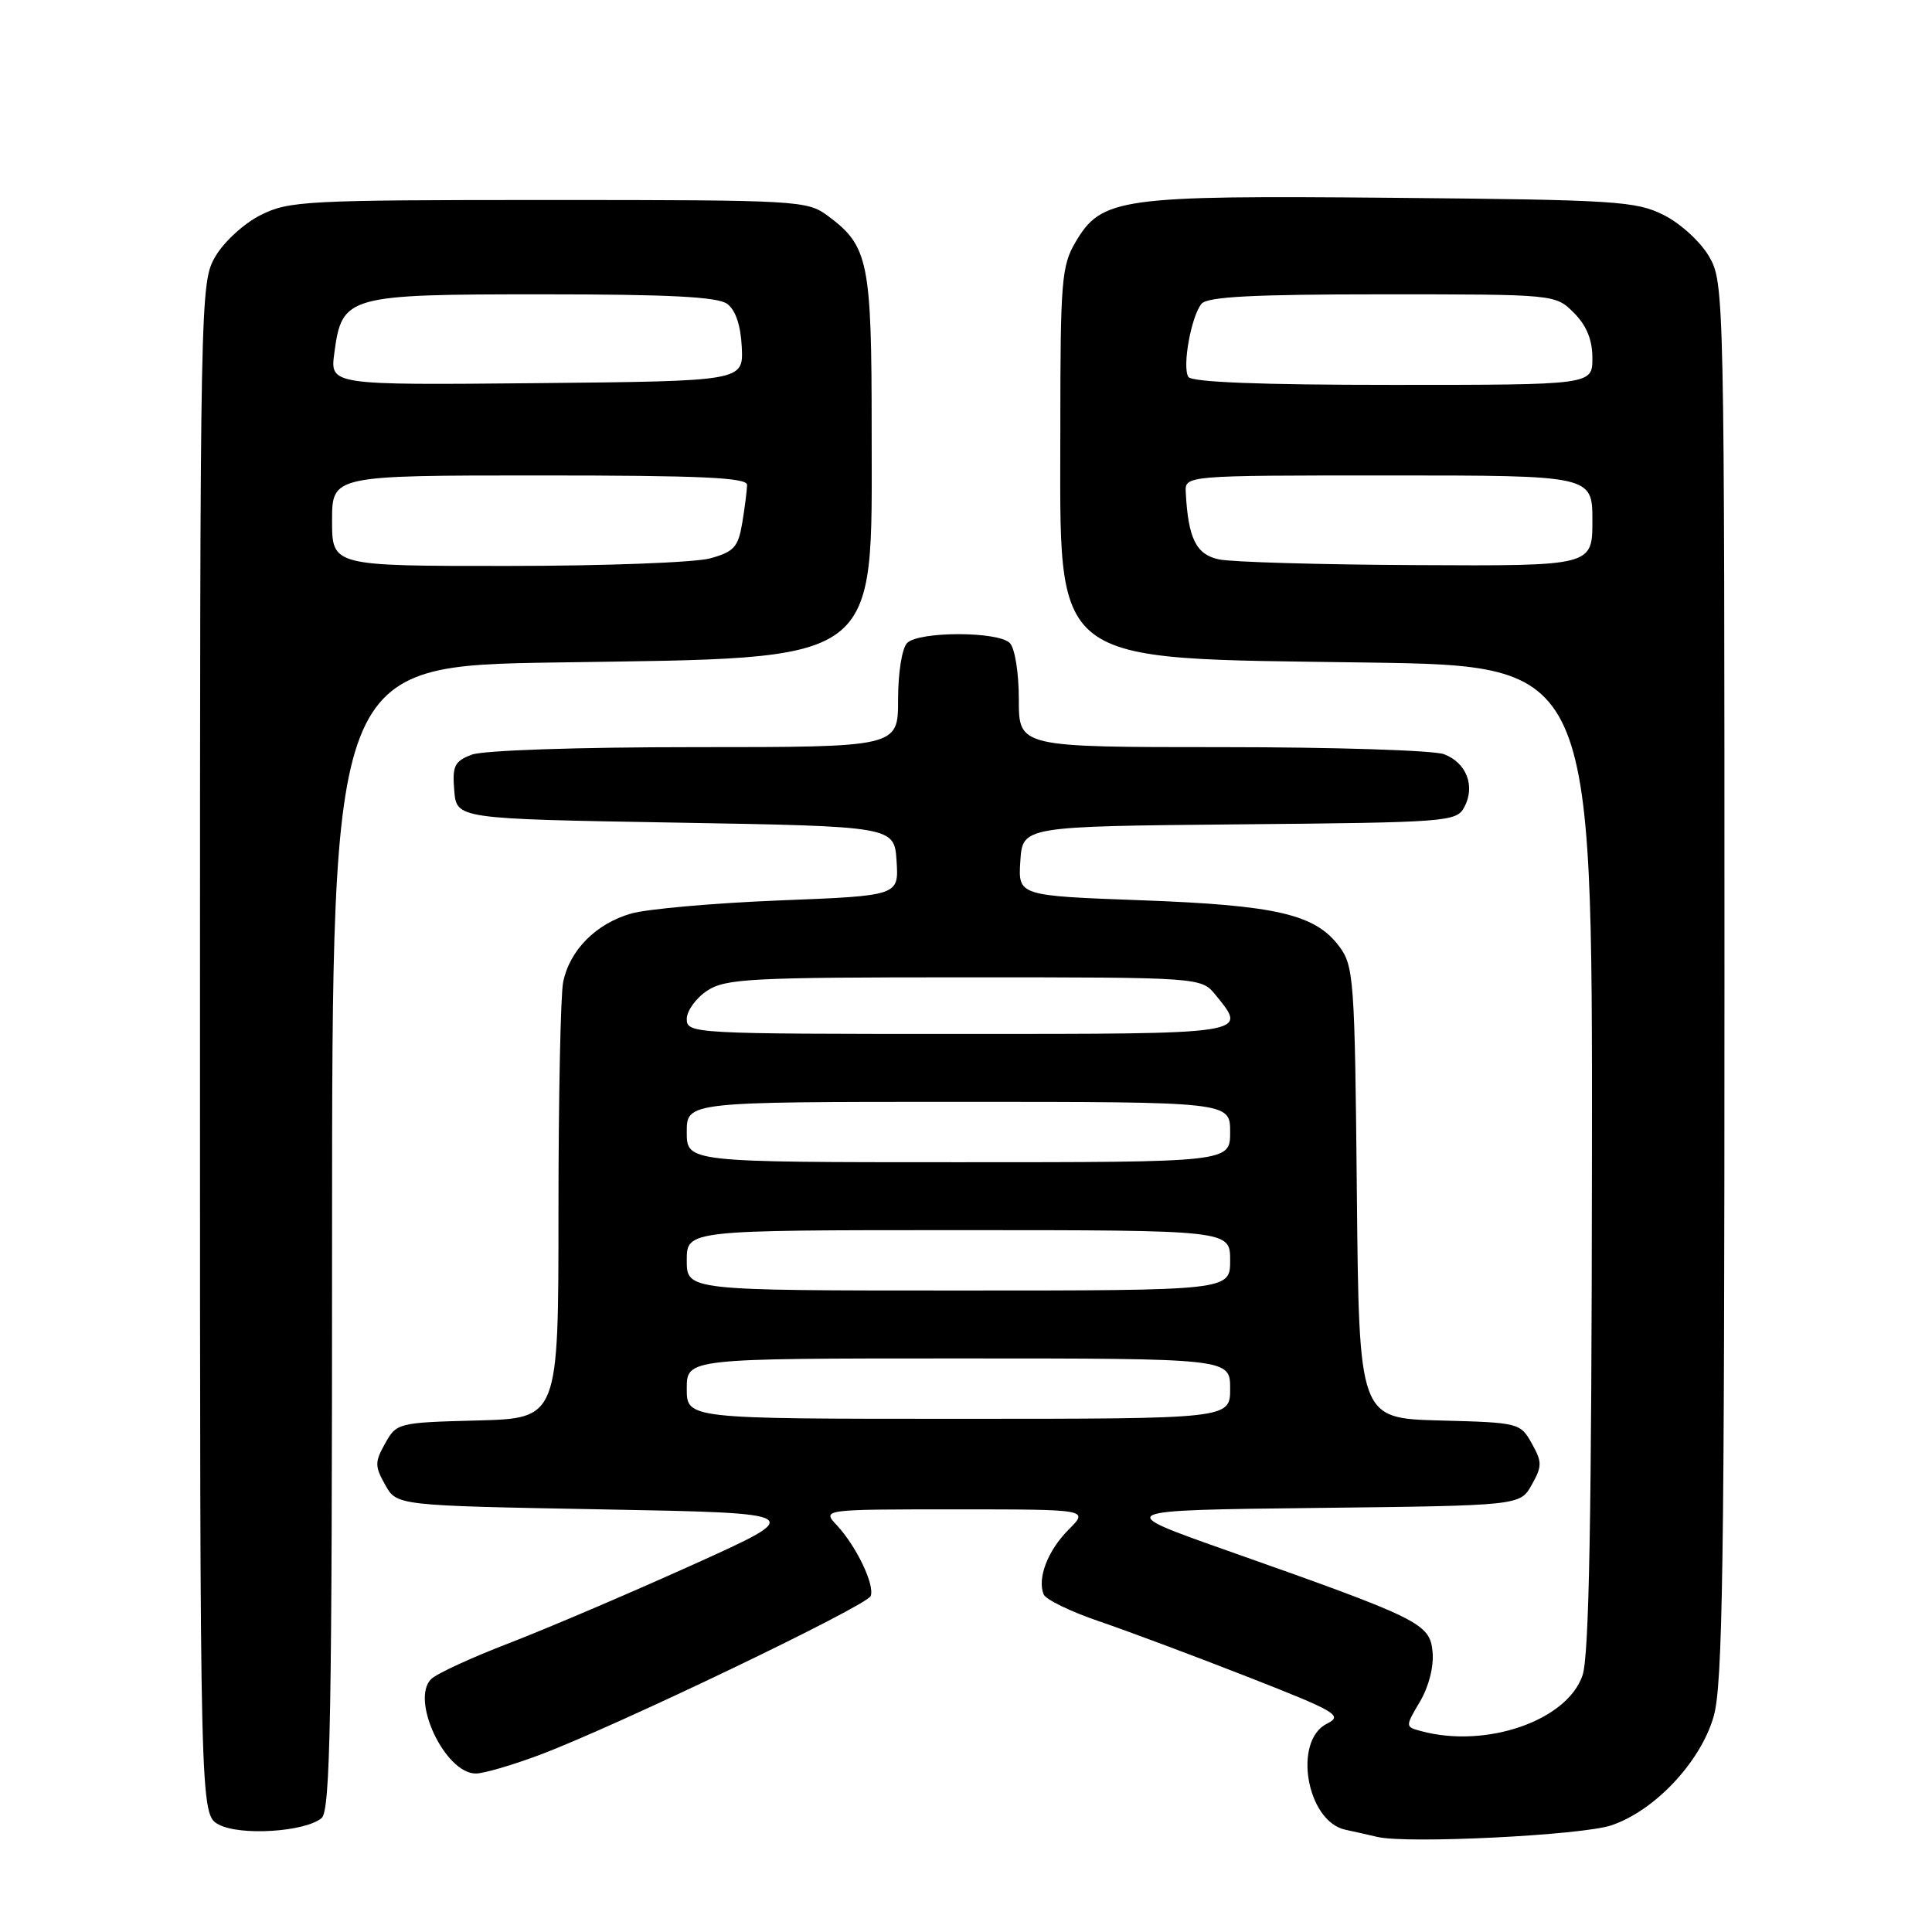 <?xml version="1.0" encoding="UTF-8" standalone="no"?>
<!DOCTYPE svg PUBLIC "-//W3C//DTD SVG 1.1//EN" "http://www.w3.org/Graphics/SVG/1.1/DTD/svg11.dtd" >
<svg xmlns="http://www.w3.org/2000/svg" xmlns:xlink="http://www.w3.org/1999/xlink" version="1.1" viewBox="0 0 256 256">
 <g >
 <path fill="currentColor"
d=" M 213.50 241.87 C 219.25 239.94 225.31 233.50 227.06 227.47 C 228.27 223.30 228.50 207.57 228.50 130.00 C 228.50 38.89 228.47 37.45 226.47 34.00 C 225.35 32.06 222.68 29.61 220.47 28.50 C 216.79 26.65 214.18 26.48 184.50 26.21 C 148.36 25.88 145.96 26.21 142.50 32.10 C 140.67 35.21 140.50 37.30 140.50 56.50 C 140.50 88.67 138.54 87.17 181.25 87.79 C 211.00 88.23 211.00 88.23 210.94 153.37 C 210.90 201.08 210.57 219.44 209.69 222.00 C 207.65 227.99 196.94 231.70 188.34 229.39 C 186.18 228.81 186.18 228.81 188.16 225.46 C 189.34 223.45 190.01 220.80 189.82 218.86 C 189.45 215.10 188.23 214.50 162.50 205.42 C 147.50 200.12 147.50 200.12 174.46 199.81 C 201.42 199.50 201.42 199.50 202.96 196.75 C 204.35 194.28 204.35 193.72 202.96 191.25 C 201.46 188.55 201.23 188.49 190.76 188.22 C 180.08 187.93 180.08 187.93 179.79 158.04 C 179.52 129.73 179.39 128.00 177.46 125.41 C 174.27 121.14 169.16 119.95 151.20 119.29 C 134.90 118.69 134.90 118.69 135.20 114.09 C 135.50 109.50 135.50 109.50 164.22 109.23 C 191.89 108.98 192.99 108.89 194.03 106.95 C 195.51 104.17 194.33 101.08 191.35 99.94 C 189.99 99.42 176.75 99.00 161.93 99.00 C 135.00 99.00 135.00 99.00 135.00 92.70 C 135.00 89.13 134.48 85.88 133.80 85.20 C 132.24 83.64 121.76 83.64 120.20 85.20 C 119.52 85.88 119.00 89.13 119.00 92.70 C 119.00 99.00 119.00 99.00 92.07 99.00 C 76.56 99.00 64.02 99.42 62.50 100.00 C 60.22 100.87 59.92 101.49 60.19 104.75 C 60.50 108.50 60.50 108.50 89.50 109.00 C 118.50 109.50 118.50 109.50 118.80 114.09 C 119.10 118.69 119.10 118.69 103.30 119.31 C 94.61 119.66 85.76 120.44 83.63 121.05 C 78.96 122.39 75.47 125.92 74.62 130.14 C 74.28 131.85 74.00 145.55 74.00 160.59 C 74.00 187.93 74.00 187.93 63.29 188.22 C 52.76 188.49 52.54 188.55 51.04 191.25 C 49.65 193.72 49.65 194.28 51.04 196.75 C 52.57 199.50 52.57 199.50 79.77 200.00 C 106.96 200.50 106.96 200.50 91.73 207.37 C 83.35 211.15 72.45 215.80 67.50 217.71 C 62.55 219.61 57.89 221.75 57.15 222.47 C 54.34 225.18 58.97 235.00 63.05 235.00 C 64.10 235.00 67.92 233.88 71.54 232.52 C 81.75 228.68 114.87 212.78 115.37 211.48 C 115.93 210.02 113.48 204.89 110.89 202.11 C 108.92 200.00 108.92 200.00 126.60 200.00 C 144.27 200.00 144.27 200.00 141.62 202.66 C 138.85 205.42 137.43 209.09 138.28 211.25 C 138.55 211.94 141.86 213.55 145.64 214.83 C 149.41 216.12 158.28 219.43 165.34 222.20 C 177.10 226.80 177.98 227.32 175.84 228.39 C 171.28 230.64 173.13 241.35 178.27 242.45 C 179.50 242.71 181.40 243.14 182.50 243.40 C 186.41 244.34 209.56 243.19 213.50 241.87 Z  M 42.61 240.91 C 43.78 239.94 44.00 227.56 44.00 163.99 C 44.00 88.23 44.00 88.23 73.75 87.78 C 117.26 87.12 115.50 88.42 115.50 57.00 C 115.50 34.62 115.08 32.59 109.68 28.59 C 106.94 26.57 105.78 26.50 72.68 26.50 C 40.49 26.50 38.27 26.62 34.53 28.50 C 32.32 29.61 29.65 32.06 28.53 34.00 C 26.53 37.45 26.50 38.85 26.50 138.97 C 26.50 240.44 26.50 240.44 29.00 241.77 C 31.85 243.28 40.40 242.74 42.61 240.91 Z  M 91.00 184.00 C 91.00 180.00 91.00 180.00 127.00 180.00 C 163.00 180.00 163.00 180.00 163.00 184.00 C 163.00 188.00 163.00 188.00 127.00 188.00 C 91.00 188.00 91.00 188.00 91.00 184.00 Z  M 91.00 167.00 C 91.00 163.00 91.00 163.00 127.00 163.00 C 163.00 163.00 163.00 163.00 163.00 167.00 C 163.00 171.00 163.00 171.00 127.00 171.00 C 91.00 171.00 91.00 171.00 91.00 167.00 Z  M 91.00 150.00 C 91.00 146.00 91.00 146.00 127.00 146.00 C 163.00 146.00 163.00 146.00 163.00 150.00 C 163.00 154.00 163.00 154.00 127.00 154.00 C 91.00 154.00 91.00 154.00 91.00 150.00 Z  M 91.00 135.02 C 91.00 133.94 92.22 132.25 93.71 131.27 C 96.15 129.67 99.44 129.50 127.79 129.50 C 159.18 129.50 159.18 129.50 161.09 131.86 C 165.32 137.08 165.87 137.00 127.00 137.00 C 91.81 137.00 91.00 136.96 91.00 135.02 Z  M 161.51 74.12 C 158.49 73.48 157.44 71.35 157.12 65.25 C 157.00 63.00 157.00 63.00 184.00 63.00 C 211.00 63.00 211.00 63.00 211.00 69.00 C 211.00 75.00 211.00 75.00 187.75 74.88 C 174.96 74.82 163.15 74.48 161.51 74.12 Z  M 157.46 49.94 C 156.63 48.59 157.84 41.91 159.21 40.25 C 159.98 39.32 166.05 39.00 183.17 39.00 C 206.09 39.00 206.09 39.00 208.55 41.45 C 210.23 43.14 211.00 45.02 211.00 47.45 C 211.00 51.00 211.00 51.00 184.56 51.00 C 166.94 51.00 157.90 50.64 157.46 49.94 Z  M 44.00 69.00 C 44.00 63.00 44.00 63.00 71.50 63.00 C 92.84 63.00 99.00 63.28 98.99 64.25 C 98.98 64.94 98.70 67.18 98.36 69.24 C 97.82 72.49 97.27 73.11 94.12 73.98 C 92.13 74.54 80.04 74.99 67.25 74.99 C 44.00 75.00 44.00 75.00 44.00 69.00 Z  M 44.30 46.78 C 45.32 39.17 45.94 39.00 71.92 39.00 C 88.63 39.00 95.07 39.33 96.35 40.26 C 97.47 41.08 98.15 43.11 98.29 46.01 C 98.50 50.50 98.50 50.50 71.12 50.77 C 43.73 51.03 43.73 51.03 44.30 46.78 Z "/>
</g>
</svg>